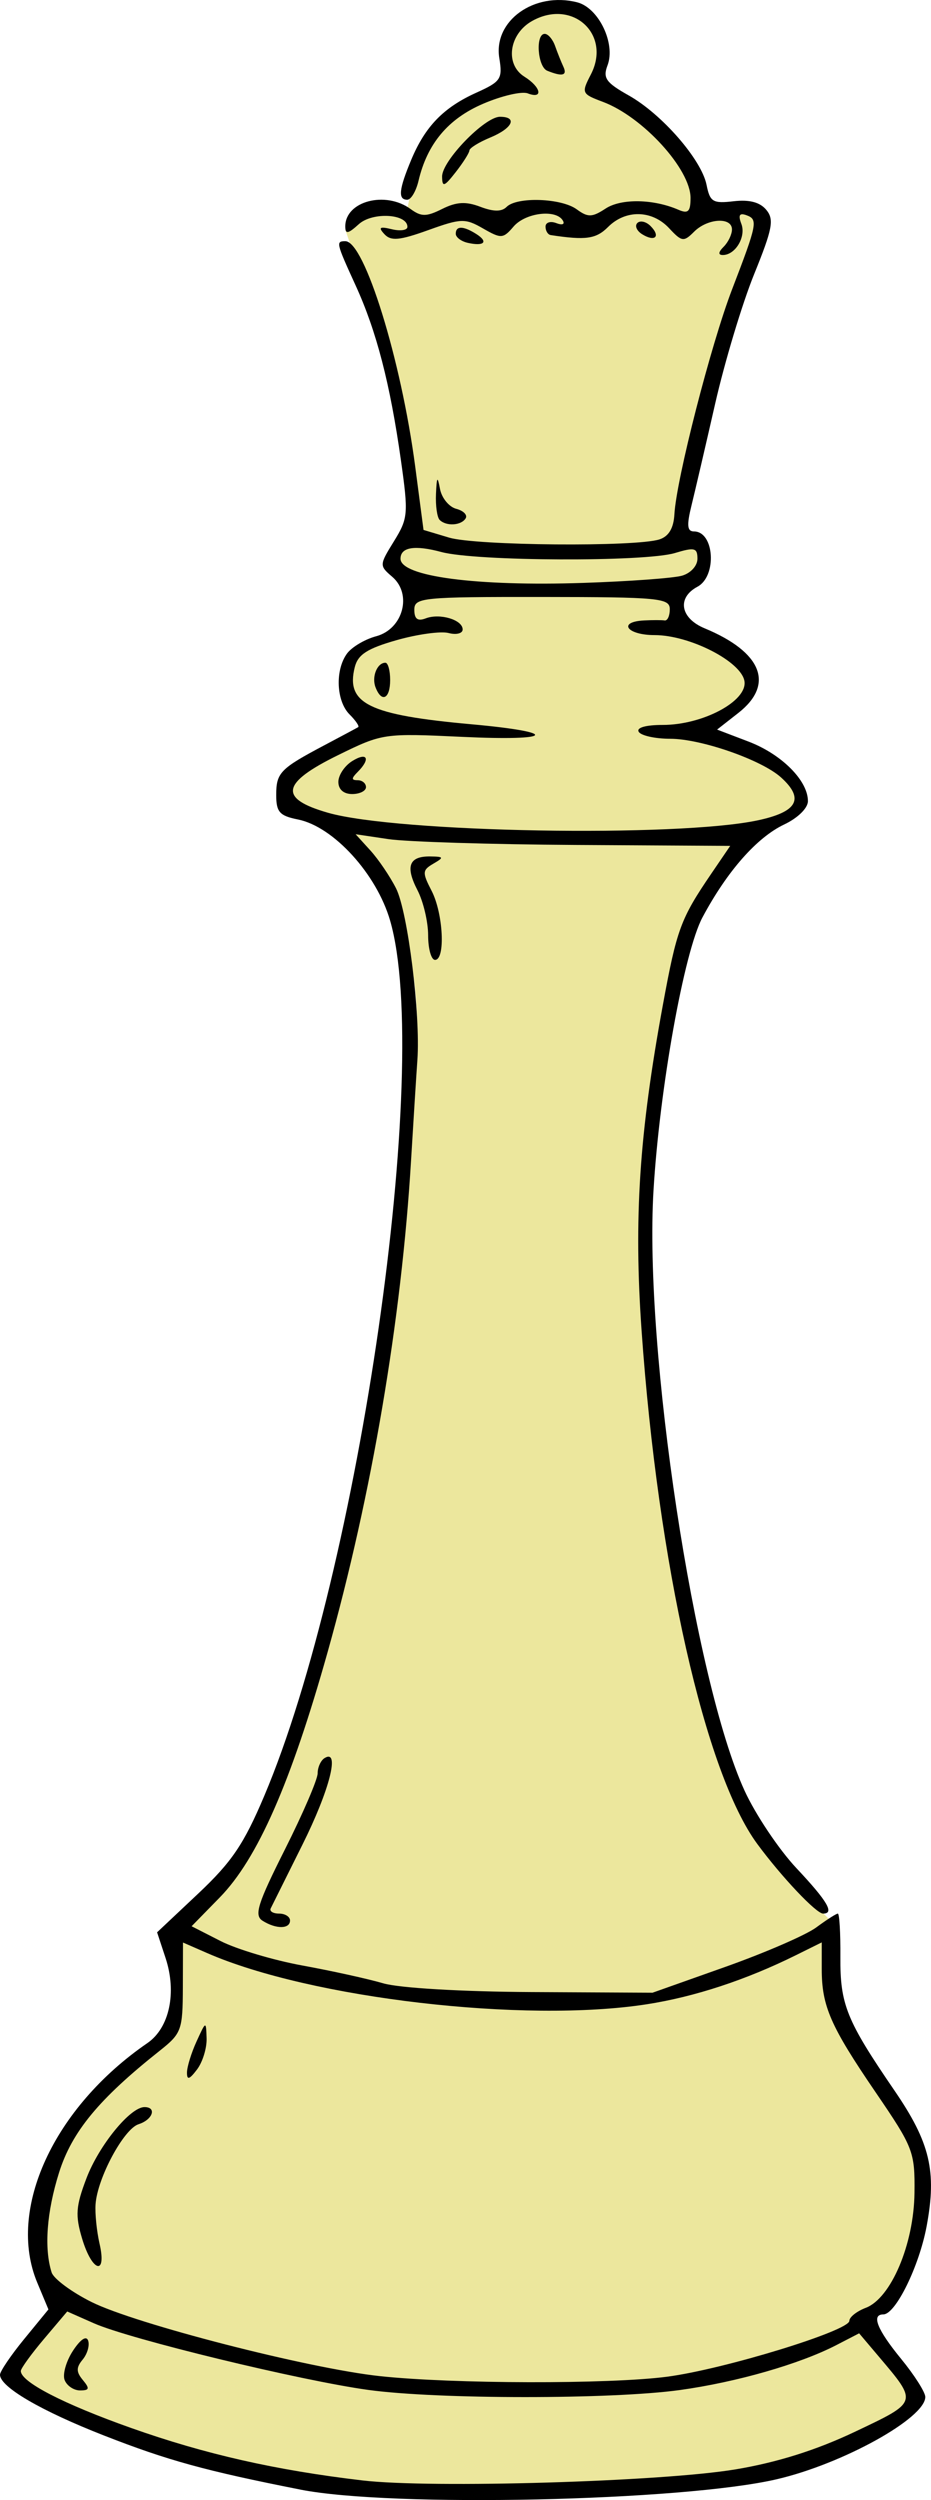 <?xml version="1.0" encoding="UTF-8" standalone="no"?>
<!-- Created with Inkscape (http://www.inkscape.org/) -->

<svg
   xmlns:dc="http://purl.org/dc/elements/1.1/"
   xmlns:cc="http://creativecommons.org/ns#"
   xmlns:rdf="http://www.w3.org/1999/02/22-rdf-syntax-ns#"
   xmlns:svg="http://www.w3.org/2000/svg"
   xmlns="http://www.w3.org/2000/svg"
   xmlns:sodipodi="http://sodipodi.sourceforge.net/DTD/sodipodi-0.dtd"
   xmlns:inkscape="http://www.inkscape.org/namespaces/inkscape"
   id="svg11335"
   version="1.1"
   inkscape:version="0.48.4 r9939"
   width="183.351"
   height="491.978"
   sodipodi:docname="Motif.svg">
  <defs
     id="defs11339" />
  <sodipodi:namedview
     pagecolor="#ffffff"
     bordercolor="#666666"
     borderopacity="1"
     objecttolerance="10"
     gridtolerance="10"
     guidetolerance="10"
     inkscape:pageopacity="0"
     inkscape:pageshadow="2"
     inkscape:window-width="1244"
     inkscape:window-height="746"
     id="namedview11337"
     showgrid="false"
     inkscape:zoom="0.6066838"
     inkscape:cx="276.92086"
     inkscape:cy="165.41873"
     inkscape:window-x="3"
     inkscape:window-y="22"
     inkscape:window-maximized="0"
     inkscape:current-layer="svg11335"
     fit-margin-top="0"
     fit-margin-left="0"
     fit-margin-right="0"
     fit-margin-bottom="0" />
  <path
     style="fill:#ece79d;fill-opacity:1;stroke:none"
     d="M 99.91,17.494 C 97.924,2.929 105.041,2.931 110.61,0.455 c 11.577,3.433 7.97,10.235 7.925,16.247 12.242,6.199 17.347,15.252 21.795,24.568 3.302,-1.453 6.869,-1.057 10.699,1.189 -5.958,21.301 -14.291,41.019 -17.436,64.195 10.999,3.038 2.18,6.076 0.793,9.114 l -0.793,6.34 c 12.09,6.601 23.295,13.246 4.359,21.398 13.281,6.401 32.317,12.243 9.114,22.191 -13.07,10.501 -20.215,40.753 -20.606,93.518 4.101,59.495 13.663,95.659 37.249,118.879 -2.614,17.499 8.917,28.936 16.643,42.004 -1.411,11.693 8.653,19.282 -10.303,37.249 l 11.492,15.058 C 161.406,486.281 131.876,493.893 84.852,489.842 19.846,486.919 14.425,473.601 1.637,467.255 L 11.94,454.97 c -3.101,-8.557 -6.219,-17.102 -1.585,-31.305 7.29,-8.422 14.086,-17.462 23.38,-23.38 0.359,-7.001 1.029,-14.001 0.396,-21.002 23.957,-20.912 35.687,-65.664 41.608,-110.162 -1.805,-35.571 20.412,-77.762 -8.718,-105.803 -25.001,-10.809 0.776,-13.294 4.359,-19.417 -1.995,-7.023 -7.679,-14.659 6.34,-19.021 l 3.566,-9.114 c -5.019,-4.359 -5.019,-8.189 0,-11.492 C 80.794,84.595 74.752,64.914 68.011,45.233 71.652,39.006 75.963,41.482 80.097,41.666 82.086,32.176 83.071,22.375 99.91,17.494 z"
     id="path11347"
     inkscape:connector-curvature="0"
     sodipodi:nodetypes="cccccccccccccccccccccccccccccc" />
  <path
     style="fill:#000000"
     d="M 59.158,489.921 C 40.438,486.221 33.05,484.19 20.545,479.303 8.082,474.433 0,469.719 0,467.32 c 0,-0.668 2.146,-3.834 4.769,-7.035 l 4.769,-5.82 -2.205,-5.278 c -6.013,-14.39 3.219,-34.447 21.696,-47.136 4.34,-2.98 5.823,-9.934 3.574,-16.749 l -1.666,-5.047 8.098,-7.621 c 6.62,-6.23 8.998,-9.747 13.026,-19.267 18.714,-44.225 33.024,-143.7 24.771,-172.196 -2.663,-9.195 -11.158,-18.508 -18.16,-19.909 -3.614,-0.723 -4.274,-1.464 -4.274,-4.802 0,-4.401 0.768,-5.194 9.52,-9.824 3.366,-1.781 6.346,-3.375 6.622,-3.542 0.276,-0.167 -0.489,-1.295 -1.7,-2.506 -2.622,-2.622 -2.877,-8.724 -0.5,-11.974 0.936,-1.28 3.52,-2.813 5.742,-3.408 5.3,-1.417 7.153,-8.286 3.159,-11.706 -2.553,-2.186 -2.546,-2.311 0.347,-6.991 2.783,-4.504 2.859,-5.38 1.37,-15.926 -2.124,-15.045 -4.814,-25.431 -8.907,-34.378 -3.863,-8.446 -3.932,-8.741 -2.036,-8.741 3.766,0 10.996,23.321 13.761,44.391 l 1.632,12.432 5.032,1.508 c 5.311,1.591 36.802,1.859 41.435,0.352 1.837,-0.597 2.793,-2.209 2.944,-4.964 0.377,-6.843 7.189,-33.388 11.342,-44.198 4.991,-12.988 5.147,-13.796 2.836,-14.635 -1.37,-0.497 -1.654,-0.012 -0.997,1.702 0.971,2.531 -1.17,6.133 -3.645,6.133 -0.955,0 -0.897,-0.569 0.167,-1.632 0.898,-0.898 1.632,-2.428 1.632,-3.4 0,-2.489 -4.812,-2.201 -7.459,0.446 -2.045,2.045 -2.419,1.993 -4.91,-0.68 -3.363,-3.61 -8.566,-3.718 -12.034,-0.25 -2.361,2.361 -4.367,2.644 -11.295,1.591 -0.561,-0.085 -1.02,-0.833 -1.02,-1.66 0,-0.828 0.95,-1.141 2.111,-0.696 1.21,0.464 1.756,0.236 1.28,-0.534 -1.391,-2.251 -7.362,-1.502 -9.69,1.217 -2.053,2.397 -2.437,2.421 -6.003,0.374 -3.535,-2.029 -4.317,-2.005 -10.813,0.331 -5.618,2.02 -7.319,2.179 -8.603,0.801 -1.265,-1.358 -0.959,-1.563 1.46,-0.98 1.683,0.406 3.06,0.195 3.06,-0.469 0,-2.585 -6.882,-2.965 -9.574,-0.529 -2.134,1.931 -2.665,2.017 -2.665,0.433 0,-4.954 7.893,-7.046 12.866,-3.41 2.104,1.538 3.104,1.534 6.228,-0.024 2.798,-1.396 4.658,-1.501 7.495,-0.422 2.605,0.991 4.209,0.998 5.183,0.024 2.036,-2.036 10.784,-1.734 13.807,0.477 2.213,1.618 3.024,1.597 5.69,-0.15 3.064,-2.008 9.412,-1.901 14.348,0.241 1.903,0.826 2.38,0.359 2.38,-2.329 0,-5.667 -9.383,-15.95 -17.25,-18.904 -4.205,-1.579 -4.274,-1.735 -2.385,-5.389 4.095,-7.92 -3.627,-14.968 -11.55,-10.541 -4.575,2.556 -5.415,8.548 -1.538,10.969 3.286,2.052 3.777,4.481 0.665,3.287 -1.176,-0.451 -5.15,0.474 -8.83,2.058 -6.86,2.951 -10.968,7.853 -12.682,15.132 -0.484,2.057 -1.481,3.74 -2.215,3.74 -1.866,0 -1.668,-2.007 0.771,-7.845 2.75,-6.581 6.363,-10.307 12.818,-13.218 4.851,-2.187 5.199,-2.711 4.532,-6.82 -1.188,-7.323 6.864,-13.096 15.309,-10.976 4.247,1.066 7.644,8.105 6,12.43 -0.943,2.48 -0.306,3.381 4.16,5.891 6.559,3.686 14.352,12.63 15.349,17.614 0.671,3.355 1.242,3.699 5.333,3.222 3.092,-0.361 5.182,0.188 6.427,1.688 1.582,1.906 1.24,3.716 -2.403,12.697 -2.336,5.761 -5.783,17.206 -7.658,25.434 -1.876,8.228 -3.977,17.254 -4.669,20.059 -0.964,3.905 -0.849,5.1 0.492,5.1 4.023,0 4.575,8.796 0.682,10.88 -4.071,2.178 -3.375,6.198 1.416,8.183 11.287,4.675 13.822,11.033 6.64,16.653 l -4.184,3.274 6.209,2.371 c 6.508,2.485 11.678,7.668 11.678,11.705 0,1.378 -1.975,3.319 -4.684,4.604 -5.39,2.558 -11.247,9.215 -16.089,18.287 -3.618,6.78 -8.438,33.649 -9.639,53.729 -1.872,31.311 8.017,96.457 17.926,118.095 2.158,4.713 6.768,11.594 10.244,15.291 6.104,6.492 7.525,8.917 5.227,8.917 -1.349,0 -8.15,-7.19 -12.94,-13.679 -10.283,-13.932 -19.559,-55.022 -22.8,-100.997 -1.558,-22.102 -0.473,-38.754 4.171,-64.033 2.765,-15.052 3.508,-17.065 9.573,-25.963 l 3.708,-5.44 -30.417,-0.184 c -16.73,-0.101 -33.329,-0.617 -36.888,-1.146 l -6.471,-0.962 2.901,3.186 c 1.595,1.752 3.874,5.112 5.063,7.466 2.317,4.587 4.835,24.851 4.201,33.798 -0.212,2.992 -0.771,11.866 -1.243,19.719 -1.881,31.35 -7.725,65.77 -16.419,96.717 -7.241,25.772 -13.825,40.745 -21.259,48.343 l -5.543,5.665 5.718,2.917 c 3.145,1.604 10.412,3.773 16.15,4.819 5.738,1.046 12.88,2.619 15.872,3.496 3.152,0.923 15.448,1.647 29.239,1.721 l 23.799,0.127 14.279,-5.063 c 7.854,-2.785 15.938,-6.288 17.964,-7.785 2.027,-1.497 3.939,-2.722 4.249,-2.722 0.31,0 0.536,3.825 0.502,8.5 -0.069,9.389 1.193,12.507 10.655,26.328 7.012,10.242 8.345,15.858 6.334,26.673 -1.47,7.905 -6.123,17.376 -8.537,17.376 -2.408,0 -1.207,2.994 3.511,8.751 2.618,3.195 4.76,6.566 4.76,7.491 0,4.171 -16.253,13.171 -29.239,16.192 -18.624,4.332 -75.939,5.578 -93.837,2.041 z m 85.677,-3.975 c 8.244,-1.377 15.923,-3.793 23.524,-7.4 12.492,-5.929 12.417,-5.697 4.732,-14.78 l -3.893,-4.601 -4.471,2.312 c -7.2,3.724 -19.619,7.292 -30.782,8.844 -13.421,1.867 -47.791,1.857 -61.428,-0.018 -13.325,-1.831 -46.964,-9.993 -53.998,-13.101 l -5.281,-2.333 -4.558,5.388 c -2.507,2.963 -4.567,5.805 -4.578,6.316 -0.047,2.143 8.366,6.488 21.739,11.228 14.539,5.153 28.487,8.313 45.558,10.319 13.53,1.59 58.942,0.245 73.437,-2.176 z M 12.727,468.356 c -0.433,-1.128 0.305,-3.716 1.639,-5.752 1.491,-2.276 2.646,-3.04 2.998,-1.984 0.315,0.945 -0.172,2.615 -1.082,3.712 -1.302,1.569 -1.294,2.43 0.038,4.034 1.389,1.673 1.289,2.04 -0.556,2.04 -1.237,0 -2.603,-0.923 -3.036,-2.05 z M 131.357,467.709 c 11.14,-1.448 35.917,-9.036 35.917,-11 0,-0.731 1.454,-1.883 3.231,-2.558 4.971,-1.89 9.478,-12.518 9.593,-22.62 0.092,-8.107 -0.218,-8.909 -7.659,-19.805 -8.888,-13.017 -10.605,-16.943 -10.605,-24.251 l 0,-5.238 -5.1,2.526 c -9.823,4.865 -19.945,8.191 -29.383,9.655 -24.07,3.735 -66.137,-1.163 -86.553,-10.077 l -4.76,-2.078 -0.028,8.854 c -0.027,8.398 -0.262,9.04 -4.569,12.454 -11.956,9.476 -17.28,15.918 -19.813,23.972 -2.435,7.741 -2.967,14.897 -1.461,19.643 0.394,1.241 3.928,3.86 7.854,5.819 8.666,4.324 42.735,13.077 56.776,14.586 14.353,1.543 45.116,1.608 56.56,0.121 z M 16.172,440.532 c -1.373,-4.581 -1.242,-6.376 0.865,-11.9 2.464,-6.457 8.609,-13.984 11.417,-13.984 2.479,0 1.619,2.487 -1.164,3.371 -2.917,0.926 -8.108,10.574 -8.47,15.744 -0.128,1.828 0.223,5.313 0.781,7.744 1.479,6.442 -1.457,5.607 -3.429,-0.975 z m 20.651,-32.684 c 0.009,-1.122 0.859,-3.876 1.886,-6.12 1.863,-4.068 1.868,-4.07 1.979,-0.6 0.061,1.914 -0.788,4.668 -1.886,6.12 -1.503,1.987 -1.992,2.135 -1.979,0.6 z M 149.254,161.43 c 7.817,-1.672 9.208,-4.239 4.572,-8.434 -3.817,-3.455 -15.756,-7.618 -21.846,-7.618 -2.94,0 -5.723,-0.612 -6.185,-1.36 -0.508,-0.822 1.364,-1.36 4.734,-1.36 7.87,0 16.645,-4.674 16.091,-8.571 -0.55,-3.866 -10.746,-9.109 -17.713,-9.109 -5.439,0 -7.331,-2.605 -2.092,-2.881 1.683,-0.088 3.519,-0.088 4.08,0 0.561,0.088 1.018,-0.91 1.015,-2.219 -0.004,-2.18 -2.119,-2.382 -25.159,-2.403 -23.69,-0.021 -25.155,0.126 -25.155,2.525 0,1.803 0.652,2.298 2.232,1.692 2.79,-1.071 7.288,0.272 7.288,2.176 0,0.785 -1.245,1.101 -2.767,0.703 -1.522,-0.398 -6.122,0.231 -10.223,1.397 -5.799,1.65 -7.635,2.833 -8.259,5.322 -1.803,7.182 2.763,9.415 22.969,11.238 17.601,1.588 16.369,3.33 -1.751,2.479 -15.518,-0.729 -15.756,-0.695 -24.479,3.582 -11.241,5.511 -11.78,8.555 -2.009,11.354 13.639,3.906 68.811,4.875 84.657,1.486 z m -82.617,-7.565 c 0,-1.316 1.224,-3.157 2.72,-4.091 2.978,-1.86 3.688,-0.468 1.088,2.132 -1.269,1.269 -1.269,1.632 0,1.632 0.898,0 1.632,0.612 1.632,1.36 0,0.748 -1.224,1.36 -2.72,1.36 -1.689,0 -2.72,-0.907 -2.72,-2.393 z m 7.317,-18.621 c -0.791,-2.06 0.323,-4.825 1.943,-4.825 0.517,0 0.94,1.53 0.94,3.4 0,3.723 -1.682,4.554 -2.883,1.425 z M 134.295,113.294 c 1.728,-0.492 3.06,-1.945 3.06,-3.338 0,-2.15 -0.567,-2.295 -4.42,-1.132 -5.894,1.78 -39.194,1.641 -46.002,-0.193 -5.272,-1.42 -8.056,-0.962 -8.056,1.323 0,3.489 14.913,5.456 36.039,4.753 8.976,-0.298 17.696,-0.935 19.379,-1.414 z m -82.589,264.682 c -1.688,-1.068 -0.978,-3.328 4.42,-14.056 3.537,-7.031 6.432,-13.757 6.432,-14.946 0,-1.189 0.612,-2.54 1.36,-3.003 3.104,-1.918 0.994,6.316 -4.373,17.071 -3.153,6.318 -5.958,11.947 -6.233,12.508 -0.275,0.561 0.469,1.02 1.653,1.02 1.184,0 2.153,0.612 2.153,1.36 0,1.701 -2.758,1.724 -5.412,0.046 z M 84.317,184.069 c 0,-2.655 -0.943,-6.651 -2.096,-8.88 -2.432,-4.703 -1.673,-6.709 2.516,-6.651 2.678,0.037 2.739,0.182 0.6,1.428 -2.172,1.265 -2.201,1.732 -0.34,5.331 2.299,4.446 2.757,13.599 0.68,13.599 -0.748,0 -1.36,-2.172 -1.36,-4.827 z m 2.267,-81.756 c -0.499,-0.499 -0.823,-2.794 -0.721,-5.1 0.153,-3.456 0.292,-3.628 0.795,-0.976 0.335,1.77 1.775,3.522 3.199,3.894 1.424,0.372 2.254,1.22 1.844,1.882 -0.877,1.419 -3.825,1.591 -5.118,0.299 z M 92.137,47.792 C 90.828,47.501 89.757,46.695 89.757,46.002 c 0,-1.593 1.475,-1.576 4.04,0.047 2.443,1.545 1.57,2.462 -1.661,1.743 z m 34.339,-1.69 c -1.079,-0.667 -1.51,-1.664 -0.958,-2.215 0.552,-0.552 1.717,-0.289 2.59,0.583 2.055,2.055 0.908,3.202 -1.632,1.632 z M 87.067,34.746 c -0.037,-3.071 8.382,-11.764 11.393,-11.764 3.542,0 2.487,2.261 -1.904,4.08 -2.244,0.929 -4.093,2.075 -4.11,2.545 -0.017,0.47 -1.227,2.385 -2.69,4.255 -2.278,2.912 -2.664,3.039 -2.69,0.884 z M 107.776,13.923 c -1.915,-0.773 -2.361,-7.259 -0.499,-7.259 0.661,0 1.579,1.071 2.041,2.38 0.462,1.309 1.196,3.145 1.632,4.08 0.815,1.748 -0.194,2.002 -3.174,0.799 z"
     id="path11345"
     inkscape:connector-curvature="0" />
</svg>
